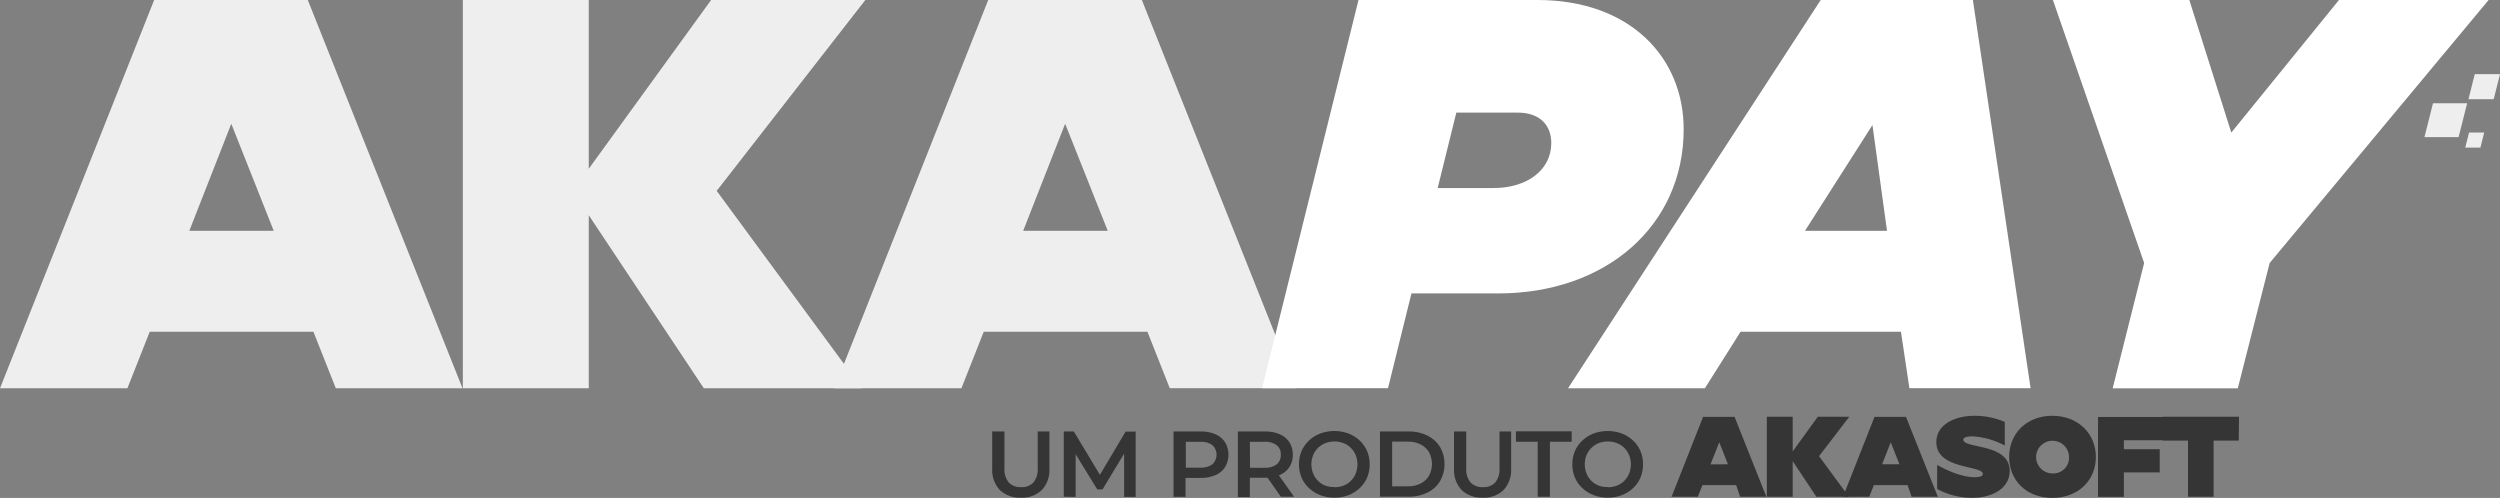 <svg width="241" height="48" viewBox="0 0 241 48" fill="none" xmlns="http://www.w3.org/2000/svg">
<rect x="0" y="0" width="241" height="48" fill="#808080" stroke="none"/>
<g clip-path="url(#clip0_2312_118)">
<path d="M30.212 31.977H14.436L12.281 37.43H0L14.861 0H29.671L44.587 37.43H32.372L30.212 31.977ZM26.388 22.25L22.296 11.931L18.25 22.25H26.388Z" fill="#EEEEEE"/>
<path d="M69.089 18.399L83.09 37.43H67.85L56.757 20.749V37.43H44.618V0H56.757V16.265L68.553 0H83.419L69.089 18.399Z" fill="#EEEEEE"/>
<path d="M110.611 31.977H94.835L92.68 37.43H80.424L95.265 0H110.075L124.992 37.425H112.766L110.611 31.977ZM106.787 22.25L102.68 11.931L98.634 22.25H106.787Z" fill="#EEEEEE"/>
<path d="M162.306 12.463C162.306 21.713 154.875 28.286 144.425 28.286H136.064L133.803 37.425H121.663L130.96 0H148.203C157.136 0 162.306 5.524 162.306 12.463ZM149.544 13.799C149.544 12.036 148.411 10.856 146.312 10.856H140.389L138.593 18.127H143.98C147.227 18.132 149.544 16.37 149.544 13.799Z" fill="white"/>
<path d="M183.251 31.977H167.794L164.349 37.43H151.157L175.517 0H190.186L195.75 37.425H184.066L183.251 31.977ZM181.906 22.25L180.505 12.052L174 22.25H181.906Z" fill="white"/>
<path d="M239.902 0L218.795 25.353L215.724 37.435H203.661L206.696 25.353L197.9 0H211.051L215.097 12.78L225.477 0H239.902Z" fill="white"/>
<path d="M98.411 47.975C98.042 47.994 97.673 47.939 97.325 47.814C96.978 47.689 96.659 47.496 96.388 47.247C96.128 46.964 95.929 46.631 95.802 46.27C95.675 45.908 95.623 45.525 95.649 45.143V41.593H96.828V45.108C96.783 45.614 96.933 46.118 97.248 46.519C97.404 46.67 97.59 46.788 97.795 46.864C98 46.941 98.218 46.973 98.436 46.961C98.654 46.976 98.873 46.944 99.077 46.868C99.281 46.792 99.466 46.672 99.62 46.519C99.933 46.117 100.081 45.613 100.035 45.108V41.593H101.163V45.143C101.189 45.525 101.137 45.908 101.01 46.27C100.883 46.631 100.684 46.964 100.424 47.247C100.156 47.498 99.84 47.692 99.493 47.817C99.147 47.942 98.779 47.996 98.411 47.975Z" fill="#353535"/>
<path d="M102.549 47.885V41.593H103.515L106.287 46.197H105.781L108.507 41.608H109.478V47.9H108.366V43.345H108.598L106.282 47.181H105.776L103.424 43.345H103.692V47.9L102.549 47.885Z" fill="#353535"/>
<path d="M113.13 47.885V41.593H115.735C116.23 41.58 116.721 41.672 117.177 41.864C117.555 42.026 117.877 42.295 118.102 42.637C118.314 43 118.426 43.413 118.426 43.832C118.426 44.252 118.314 44.664 118.102 45.027C117.877 45.37 117.555 45.639 117.177 45.801C116.721 45.992 116.23 46.084 115.735 46.072H113.778L114.284 45.524V47.889H113.11L113.13 47.885ZM114.314 45.65L113.808 45.083H115.71C116.127 45.112 116.542 44.997 116.883 44.756C117.008 44.637 117.107 44.494 117.175 44.335C117.243 44.177 117.278 44.007 117.278 43.835C117.278 43.663 117.243 43.492 117.175 43.334C117.107 43.176 117.008 43.033 116.883 42.913C116.542 42.673 116.127 42.557 115.71 42.587H113.808L114.314 42.009V45.65Z" fill="#353535"/>
<path d="M119.332 47.885V41.593H121.937C122.431 41.58 122.923 41.672 123.378 41.864C123.756 42.026 124.078 42.295 124.304 42.637C124.527 42.996 124.639 43.411 124.627 43.832C124.64 44.252 124.527 44.666 124.304 45.022C124.078 45.362 123.756 45.627 123.378 45.785C122.922 45.973 122.43 46.064 121.937 46.052H119.979L120.485 45.55V47.915H119.311L119.332 47.885ZM120.505 45.65L119.999 45.093H121.901C122.319 45.123 122.735 45.006 123.075 44.761C123.207 44.647 123.311 44.505 123.38 44.345C123.448 44.184 123.479 44.011 123.469 43.837C123.48 43.663 123.449 43.49 123.381 43.329C123.312 43.169 123.208 43.027 123.075 42.913C122.733 42.673 122.319 42.557 121.901 42.587H119.979L120.485 42.009L120.505 45.65ZM123.474 47.885L121.871 45.6H123.13L124.744 47.885H123.474Z" fill="#353535"/>
<path d="M128.639 47.975C128.172 47.98 127.709 47.898 127.273 47.734C126.869 47.581 126.5 47.35 126.185 47.056C125.881 46.773 125.638 46.432 125.472 46.052C125.299 45.644 125.213 45.204 125.219 44.761C125.215 44.319 125.301 43.88 125.472 43.471C125.64 43.092 125.882 42.751 126.185 42.466C126.499 42.171 126.869 41.941 127.273 41.788C128.149 41.467 129.113 41.467 129.989 41.788C130.391 41.942 130.759 42.172 131.071 42.466C131.376 42.749 131.619 43.091 131.785 43.471C131.956 43.88 132.042 44.319 132.038 44.761C132.041 45.206 131.955 45.646 131.785 46.057C131.618 46.436 131.375 46.777 131.071 47.061C130.759 47.352 130.393 47.58 129.994 47.734C129.562 47.898 129.102 47.98 128.639 47.975ZM128.639 46.971C128.941 46.973 129.242 46.919 129.524 46.81C129.789 46.708 130.029 46.551 130.227 46.348C130.426 46.145 130.584 45.907 130.692 45.645C130.915 45.077 130.915 44.446 130.692 43.877C130.585 43.617 130.427 43.38 130.227 43.179C130.028 42.978 129.788 42.821 129.524 42.718C129.241 42.609 128.941 42.555 128.639 42.557C128.338 42.554 128.039 42.609 127.758 42.718C127.495 42.822 127.256 42.98 127.055 43.179C126.853 43.379 126.693 43.616 126.585 43.877C126.362 44.444 126.362 45.073 126.585 45.64C126.692 45.904 126.85 46.144 127.05 46.348C127.249 46.549 127.489 46.707 127.753 46.81C128.033 46.913 128.33 46.961 128.628 46.95L128.639 46.971Z" fill="#353535"/>
<path d="M133.029 47.885V41.593H135.796C136.423 41.578 137.044 41.715 137.607 41.989C138.105 42.237 138.525 42.615 138.821 43.084C139.106 43.588 139.256 44.156 139.256 44.733C139.256 45.311 139.106 45.88 138.821 46.383C138.53 46.857 138.109 47.239 137.607 47.483C137.044 47.758 136.423 47.894 135.796 47.88H133.029V47.885ZM134.202 46.88H135.72C136.147 46.891 136.571 46.798 136.954 46.609C137.289 46.439 137.568 46.178 137.758 45.856C137.944 45.507 138.042 45.118 138.042 44.724C138.042 44.329 137.944 43.94 137.758 43.591C137.568 43.271 137.289 43.011 136.954 42.843C136.571 42.654 136.147 42.561 135.72 42.572H134.202V46.88Z" fill="#353535"/>
<path d="M142.928 47.975C142.559 47.994 142.19 47.939 141.842 47.814C141.495 47.689 141.176 47.496 140.905 47.247C140.645 46.964 140.446 46.631 140.319 46.27C140.192 45.908 140.14 45.525 140.166 45.143V41.593H141.345V45.108C141.3 45.614 141.45 46.118 141.764 46.519C141.921 46.67 142.107 46.788 142.312 46.864C142.516 46.941 142.735 46.973 142.953 46.961C143.171 46.976 143.389 46.944 143.593 46.868C143.798 46.792 143.983 46.672 144.137 46.519C144.45 46.117 144.598 45.613 144.551 45.108V41.593H145.674V45.143C145.7 45.525 145.648 45.908 145.521 46.27C145.395 46.631 145.195 46.964 144.936 47.247C144.668 47.497 144.352 47.69 144.007 47.815C143.662 47.94 143.295 47.995 142.928 47.975Z" fill="#353535"/>
<path d="M148.234 47.885V42.582H146.135V41.578H151.511V42.582H149.412V47.885H148.234Z" fill="#353535"/>
<path d="M154.991 47.975C154.525 47.98 154.062 47.898 153.626 47.734C153.222 47.581 152.853 47.35 152.538 47.056C152.234 46.773 151.991 46.432 151.825 46.052C151.652 45.644 151.566 45.204 151.572 44.761C151.568 44.319 151.654 43.88 151.825 43.471C151.991 43.091 152.234 42.749 152.538 42.466C152.852 42.171 153.221 41.941 153.626 41.788C154.502 41.467 155.465 41.467 156.342 41.788C156.744 41.942 157.112 42.172 157.424 42.466C157.729 42.749 157.972 43.091 158.138 43.471C158.309 43.88 158.395 44.319 158.391 44.761C158.394 45.206 158.308 45.646 158.138 46.057C157.972 46.437 157.729 46.779 157.424 47.061C157.11 47.352 156.743 47.581 156.342 47.734C155.911 47.898 155.453 47.98 154.991 47.975ZM154.991 46.971C155.294 46.973 155.594 46.919 155.877 46.81C156.143 46.707 156.384 46.55 156.585 46.348C156.784 46.145 156.942 45.907 157.05 45.645C157.273 45.077 157.273 44.446 157.05 43.877C156.943 43.617 156.785 43.38 156.585 43.179C156.385 42.977 156.143 42.819 155.877 42.718C155.594 42.609 155.294 42.555 154.991 42.557C154.69 42.554 154.392 42.609 154.111 42.718C153.848 42.824 153.609 42.981 153.407 43.181C153.206 43.38 153.046 43.617 152.938 43.877C152.715 44.444 152.715 45.073 152.938 45.64C153.045 45.904 153.203 46.144 153.403 46.348C153.603 46.551 153.844 46.708 154.111 46.81C154.391 46.914 154.688 46.962 154.986 46.95L154.991 46.971Z" fill="#353535"/>
<path d="M167.364 46.765H164.116L163.671 47.885H161.142L164.177 40.187H167.212L170.277 47.885H167.748L167.364 46.765ZM166.575 44.756L165.735 42.632L164.895 44.766L166.575 44.756Z" fill="#353535"/>
<path d="M175.355 43.973L178.234 47.885H175.098L172.816 44.455V47.885H170.323V40.172H172.816V43.516L175.239 40.172H178.274L175.355 43.973Z" fill="#353535"/>
<path d="M183.889 46.765H180.641L180.196 47.885H177.667L180.702 40.187H183.737L186.807 47.885H184.278L183.889 46.765ZM183.105 44.756L182.265 42.632L181.435 44.756H183.105Z" fill="#353535"/>
<path d="M186.741 47.141V44.822C187.783 45.404 189.179 46.007 190.373 46.007C190.879 46.007 191.147 45.886 191.147 45.69C191.147 44.831 186.66 45.303 186.66 42.622C186.66 40.985 188.335 40.081 190.358 40.081C191.356 40.078 192.345 40.28 193.261 40.674V42.949C192.285 42.422 191.204 42.119 190.095 42.06C189.589 42.06 189.265 42.18 189.265 42.391C189.265 43.27 193.737 42.697 193.737 45.404C193.737 46.976 192.219 47.99 190.085 47.99C188.917 47.986 187.768 47.695 186.741 47.141Z" fill="#353535"/>
<path d="M202.042 44.048C202.042 46.293 200.358 47.995 197.844 47.995C195.33 47.995 193.681 46.293 193.681 44.048C193.681 41.803 195.355 40.081 197.844 40.081C200.333 40.081 202.042 41.809 202.042 44.048ZM199.452 44.048C199.449 43.737 199.354 43.433 199.177 43.176C199.001 42.918 198.751 42.719 198.46 42.602C198.17 42.485 197.851 42.456 197.543 42.519C197.236 42.582 196.955 42.734 196.734 42.955C196.514 43.177 196.364 43.458 196.305 43.764C196.245 44.07 196.278 44.386 196.4 44.673C196.521 44.961 196.726 45.206 196.987 45.378C197.249 45.55 197.556 45.641 197.869 45.64C198.082 45.65 198.295 45.614 198.494 45.537C198.692 45.459 198.872 45.341 199.021 45.19C199.171 45.039 199.286 44.858 199.361 44.66C199.435 44.461 199.466 44.249 199.452 44.038V44.048Z" fill="#353535"/>
<path d="M204.743 42.436V43.305H208.198V45.539H204.743V47.895H202.25V40.197H208.598V42.441H204.743V42.436Z" fill="#353535"/>
<path d="M215.816 42.476H213.393V47.885H210.924V42.476H208.486V40.172H215.841L215.816 42.476Z" fill="#353535"/>
<path d="M237.009 13.222H233.716L234.541 9.953H237.834L237.009 13.222Z" fill="#EEEEEE"/>
<path d="M240.393 9.561H237.96L238.567 7.146H241L240.393 9.561Z" fill="#EEEEEE"/>
<path d="M239.113 14.226H237.651L238.016 12.774H239.477L239.113 14.226Z" fill="#EEEEEE"/>
</g>
<defs>
<clipPath id="clip0_2312_118">
<rect width="241" height="48" fill="white"/>
</clipPath>
</defs>
</svg>
